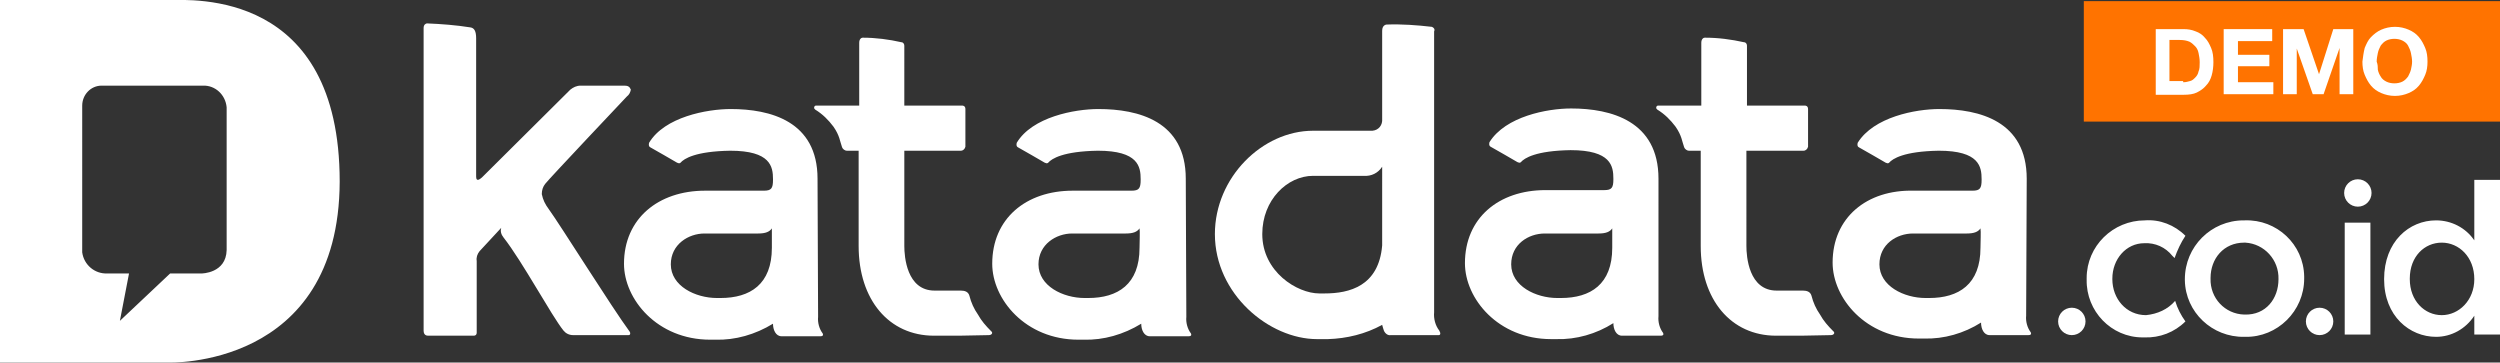 <?xml version="1.0" encoding="utf-8"?>
<!-- Generator: Adobe Illustrator 21.0.0, SVG Export Plug-In . SVG Version: 6.00 Build 0)  -->
<svg version="1.1" id="Layer_1" xmlns="http://www.w3.org/2000/svg" xmlns:xlink="http://www.w3.org/1999/xlink" x="0px" y="0px"
	 viewBox="0 0 437.9 63.5" style="enable-background:new 0 0 437.9 63.5;" xml:space="preserve">
<rect x="0" y="0" width="437.9" height="63.5" fill="#333333" stroke="none"/>
<style type="text/css">
	.st0{fill:#FFFFFF;}
	.st1{fill:#FF7300;}
	.st2{enable-background:new    ;}
</style>
<title>Logo KD Baru</title>
<g id="Layer_2">
	<g id="Layer_1-2">
		<path class="st0" d="M250.8,4.7c-2.6-0.3-5.3-0.5-7.9-0.4c0,0-0.8,0-0.8,1.1v15.4c0.1,1.1-0.6,2-1.7,2.1c-0.2,0-0.3,0-0.5,0H230
			c-8.9,0-17.2,8.2-17.2,18.1c0,10.5,9.5,18.4,17.9,18.4h1.9c3.3-0.1,6.6-0.9,9.5-2.5c0.1,0.4,0.2,0.7,0.3,1
			c0.2,0.5,0.7,0.9,1.2,0.8h8.4c0.3,0,0.4-0.3,0.1-0.8c-0.7-0.9-1-2.1-0.9-3.2V5.5C251.4,5.1,251.1,4.8,250.8,4.7L250.8,4.7z
			 M232,51.4h-0.9c-3.9,0-10-3.8-10-10.4c0-6,4.4-10.2,8.9-10.2h8.9c1.3,0.1,2.5-0.5,3.2-1.6V43C241.5,50.1,236.4,51.4,232,51.4z"/>
		<circle class="st0" cx="362.9" cy="56.3" r="2.4"/>
		<path class="st0" d="M382.7,48.9L382.7,48.9c0-5.7,4.6-10.3,10.3-10.3c0.1,0,0.1,0,0.2,0c5.6-0.2,10.3,4.2,10.4,9.8
			c0,0.1,0,0.2,0,0.3v0.1c0,5.7-4.7,10.3-10.3,10.2c-0.1,0-0.1,0-0.2,0c-5.6,0.1-10.3-4.3-10.4-9.9C382.7,49.1,382.7,49,382.7,48.9z
			 M399.1,48.9L399.1,48.9c0.1-3.4-2.5-6.2-5.8-6.4c-0.1,0-0.1,0-0.2,0c-3.6,0-5.9,2.8-5.9,6.2v0.1c-0.1,3.4,2.5,6.2,5.9,6.3h0.1
			C396.9,55.2,399.1,52.3,399.1,48.9z M417.6,48.9L417.6,48.9c0-6.6,4.4-10.3,9.1-10.3c2.7,0,5.2,1.3,6.7,3.5V31.5h4.5v27.1h-4.5
			v-3.3c-1.5,2.3-4,3.7-6.7,3.7C422.1,59,417.6,55.4,417.6,48.9z M433.4,48.9L433.4,48.9c0-3.9-2.7-6.4-5.7-6.4s-5.6,2.4-5.6,6.3
			v0.1c0,3.8,2.6,6.3,5.6,6.3S433.4,52.6,433.4,48.9z"/>
		<circle class="st0" cx="406.3" cy="56.3" r="2.4"/>
		<path class="st0" d="M410.7,39h4.5v19.6h-4.5V39z"/>
		<circle class="st0" cx="413" cy="33.8" r="2.4"/>
		<path class="st0" d="M381,52.7c-1.3,1.5-3.1,2.3-5.1,2.5c-3.5,0-5.9-2.9-5.9-6.3v-0.1c0-3.4,2.4-6.2,5.6-6.2
			c1.9-0.1,3.7,0.7,4.9,2.2l0.4,0.4c0.5-1.4,1.1-2.7,1.9-3.9c-1.9-1.9-4.5-2.9-7.1-2.7c-5.6,0-10.2,4.5-10.2,10.1c0,0.1,0,0.1,0,0.2
			V49c-0.1,5.5,4.3,10.1,9.8,10.1c0.1,0,0.2,0,0.3,0c2.7,0.1,5.3-0.9,7.2-2.8C382,55.2,381.4,54,381,52.7z M171.3,55.1
			c-0.7-1-1.2-2.1-1.5-3.3c-0.2-0.7-0.8-0.9-1.5-0.9h-4.6c-4.9,0-5.3-6-5.3-7.8V26.4h9.9c0.4,0,0.7-0.3,0.8-0.7v-6.6
			c0-0.6-0.5-0.6-0.5-0.6h-10.2V8c0-0.3-0.2-0.6-0.5-0.6l0,0c-2.2-0.5-4.5-0.8-6.8-0.8c-0.2,0-0.6,0.2-0.6,0.9v11h-7.6
			c-0.2,0-0.3,0.2-0.3,0.4c0,0.1,0.1,0.2,0.2,0.3c1.3,0.8,2.3,1.8,3.2,3c1.1,1.6,1.1,2.5,1.5,3.6c0.1,0.3,0.5,0.6,0.8,0.6h2.1v16.7
			c0,9.4,5.3,15.7,13.2,15.7h4.4l5.2-0.1c0.5,0,0.8-0.4,0.4-0.7C172.7,57.1,171.9,56.2,171.3,55.1z M109.4,15h-7.7
			c-0.7,0-1.3,0.3-1.8,0.7L84.5,31c0,0-0.5,0.5-0.8,0.5s-0.3-0.4-0.3-0.8v-24c0-1.2-0.3-1.8-1-1.9c-2.5-0.4-5.1-0.6-7.6-0.7
			c-0.2,0-0.6,0.2-0.6,0.8v53c0,0.8,0.5,0.9,0.8,0.9h8c0.3,0,0.5-0.2,0.5-0.5V45.7c-0.1-0.6,0.1-1.2,0.5-1.7l3.8-4.1
			c-0.2,0.6,0,1.2,0.4,1.7c3.3,4.2,8.4,13.7,10.5,16.3c0.4,0.5,1,0.8,1.7,0.8h9.7c0.4,0,0.3-0.5,0.2-0.6
			c-3.1-4.2-12.1-18.6-14.2-21.5c-0.6-0.8-1-1.6-1.2-2.6c0-0.7,0.2-1.3,0.6-1.8c0.5-0.7,14.3-15.3,14.3-15.3
			c0.4-0.3,0.6-0.7,0.7-1.2C110.3,15.2,110,15,109.4,15z M39.7,43.8c-0.1,4.1-4.4,4.1-4.4,4.1h-5.5L21,56.2l1.6-8.3h-3.8
			c-2.2,0.1-4.1-1.5-4.4-3.7V18.5c0-1.9,1.5-3.5,3.4-3.5h0.1h17.6c2.2-0.1,4,1.6,4.2,3.8C39.7,18.8,39.7,40.6,39.7,43.8 M29.6,0H0
			v63.5h29.4c0,0,30,1.2,30.1-31.7C59.5-1.8,33.8,0,29.6,0 M290.5,31.4v-0.1c0-10.1-8.3-12.3-15.3-12.3c-4.2,0-11.5,1.4-14.3,5.9
			c0,0-0.2,0.6,0.2,0.8s4.7,2.7,4.7,2.7c0.1,0,0.2,0.1,0.3,0.1c0.1,0,0.2,0,0.3-0.1c0.6-0.7,2.6-2,8.7-2.1c7.1,0,7.5,2.8,7.5,5v0.1
			c0,1.5-0.3,1.9-1.6,1.9h-10.3c-8.2,0-14.1,4.9-14.1,12.8c0,6.2,5.8,13.3,15.1,13.3h0.9c3.5,0.1,7-0.9,10-2.8
			c0,1.1,0.5,2.2,1.5,2.2h6.8c0.7,0,0.4-0.5,0.4-0.5c-0.6-0.8-0.9-1.9-0.8-2.9L290.5,31.4L290.5,31.4z M282.4,43.4
			c0,6.4-3.8,8.8-9,8.8h-0.6c-3.8,0-8.1-2.1-8.1-5.9c0-3.5,3-5.4,5.9-5.4h9.4c1.3,0,2-0.3,2.4-0.9C282.4,40.5,282.4,42.5,282.4,43.4
			L282.4,43.4z M207.7,31.4v-0.1c0-10.1-8.3-12.2-15.3-12.2c-4.2,0-11.6,1.4-14.3,5.9c0,0-0.2,0.6,0.2,0.8s4.7,2.7,4.7,2.7
			c0.1,0,0.2,0.1,0.3,0.1s0.2,0,0.3-0.1c0.6-0.7,2.6-2,8.7-2.1c7.1,0,7.5,2.8,7.5,5v0.1c0,1.5-0.3,1.9-1.6,1.9h-10.3
			c-8.2,0-14.1,4.9-14.1,12.8c0,6.2,5.8,13.3,15.1,13.3h0.9c3.5,0.1,7-0.9,10.1-2.8c0,1.1,0.5,2.2,1.5,2.2h6.8
			c0.7,0,0.4-0.5,0.4-0.5c-0.6-0.8-0.9-1.9-0.8-2.9L207.7,31.4L207.7,31.4z M199.6,43.4c0,6.4-3.8,8.8-9,8.8H190
			c-3.8,0-8.1-2.1-8.1-5.9c0-3.5,3.1-5.4,5.9-5.4h9.4c1.3,0,2-0.3,2.4-0.9C199.7,40.5,199.6,42.5,199.6,43.4L199.6,43.4z"/>
		<path class="st0" d="M143.2,31.4v-0.1c0-10.1-8.3-12.2-15.2-12.2c-4.2,0-11.6,1.4-14.3,5.9c0,0-0.2,0.6,0.2,0.8s4.7,2.7,4.7,2.7
			c0.1,0,0.2,0.1,0.3,0.1c0.1,0,0.2,0,0.3-0.1c0.6-0.7,2.6-2,8.7-2.1c7.1,0,7.5,2.8,7.5,5v0.1c0,1.5-0.3,1.9-1.6,1.9h-10.3
			c-8.2,0-14.2,4.9-14.2,12.8c0,6.2,5.8,13.3,15.1,13.3h0.9c3.5,0.1,7-0.9,10.1-2.8c0,1.1,0.5,2.2,1.5,2.2h6.8
			c0.7,0,0.4-0.5,0.4-0.5c-0.6-0.8-0.9-1.9-0.8-2.9L143.2,31.4L143.2,31.4z M135.2,43.4c0,6.4-3.8,8.8-9,8.8h-0.6
			c-3.8,0-8.1-2.1-8.1-5.9c0-3.5,3.1-5.4,5.9-5.4h9.4c1.3,0,2-0.3,2.4-0.9C135.2,40.5,135.2,42.5,135.2,43.4L135.2,43.4z M355,31.4
			v-0.1c0-10.1-8.3-12.2-15.3-12.2c-4.2,0-11.5,1.4-14.3,5.9c0,0-0.2,0.6,0.2,0.8s4.7,2.7,4.7,2.7c0.1,0,0.2,0.1,0.3,0.1
			c0.1,0,0.2,0,0.3-0.1c0.6-0.7,2.6-2,8.7-2.1c7.1,0,7.5,2.8,7.5,5v0.1c0,1.5-0.3,1.9-1.6,1.9h-10.3C327,33.2,321,38.1,321,46
			c0,6.2,5.8,13.3,15.1,13.3h0.9c3.5,0.1,7-0.9,10-2.8c0,1.1,0.5,2.2,1.5,2.2h6.8c0.7,0,0.4-0.5,0.4-0.5c-0.6-0.8-0.9-1.9-0.8-2.9
			L355,31.4L355,31.4z M346.9,43.4c0,6.4-3.8,8.8-9,8.8h-0.6c-3.8,0-8.1-2.1-8.1-5.9c0-3.5,3-5.4,5.9-5.4h9.4c1.3,0,2-0.3,2.4-0.9
			C347,40.5,346.9,42.5,346.9,43.4L346.9,43.4z M318.8,55.1c-0.7-1-1.2-2.1-1.5-3.3c-0.2-0.7-0.8-0.9-1.5-0.9h-4.6
			c-4.9,0-5.3-6-5.3-7.8V26.4h10c0.4,0,0.7-0.3,0.8-0.7v-6.6c0-0.6-0.5-0.6-0.5-0.6H306V8c0-0.3-0.2-0.6-0.5-0.6l0,0
			c-2.3-0.5-4.5-0.8-6.9-0.8c-0.2,0-0.6,0.2-0.6,0.9v11h-7.6c-0.2,0-0.3,0.2-0.3,0.4c0,0.1,0.1,0.2,0.2,0.3c1.3,0.8,2.3,1.8,3.2,3
			c1.1,1.6,1.1,2.5,1.5,3.6c0.1,0.3,0.5,0.6,0.8,0.6h2.1v16.7c0,9.4,5.3,15.7,13.2,15.7h4.4l5.2-0.1c0.5,0,0.8-0.4,0.4-0.7
			C320.2,57.1,319.4,56.2,318.8,55.1L318.8,55.1z"/>
	</g>
</g>
<rect x="365" y="0.2" class="st1" width="72.9" height="21.1"/>
<g class="st2">
	<path class="st0" d="M382.5,5.1c0.7,0,1.4,0.1,2.1,0.4c0.6,0.2,1.2,0.6,1.6,1.1c0.5,0.5,0.8,1.1,1.1,1.8c0.3,0.7,0.4,1.5,0.4,2.5
		c0,0.8-0.1,1.6-0.3,2.3s-0.5,1.3-1,1.8c-0.4,0.5-1,0.9-1.6,1.2c-0.6,0.3-1.4,0.4-2.3,0.4h-4.9V5.1H382.5z M382.5,14.4
		c0.4,0,0.7-0.1,1.1-0.2c0.4-0.1,0.6-0.3,0.9-0.6s0.5-0.6,0.6-1.1c0.2-0.4,0.2-1,0.2-1.6s-0.1-1.1-0.2-1.6c-0.1-0.5-0.3-0.9-0.6-1.2
		s-0.6-0.6-1-0.8C383,7.1,382.5,7,381.8,7H380v7.2h2.4V14.4z"/>
	<path class="st0" d="M398,5.1v2.1h-6v2.4h5.5v2H392v2.8h6.2v2.1h-8.7V5.1H398z"/>
	<path class="st0" d="M403.5,5.1l2.7,7.9l0,0l2.5-7.9h3.5v11.4h-2.4V8.4l0,0l-2.8,8.1h-1.9l-2.8-8l0,0v8h-2.4V5.1H403.5z"/>
	<path class="st0" d="M414.2,8.4c0.3-0.7,0.6-1.4,1.1-1.9s1.1-1,1.8-1.3c0.7-0.3,1.5-0.5,2.4-0.5c0.9,0,1.7,0.2,2.4,0.5
		s1.3,0.7,1.8,1.3s0.8,1.2,1.1,1.9c0.3,0.7,0.4,1.5,0.4,2.4c0,0.8-0.1,1.6-0.4,2.3s-0.6,1.3-1.1,1.9s-1.1,1-1.8,1.3
		c-0.7,0.3-1.5,0.5-2.4,0.5c-0.9,0-1.7-0.2-2.4-0.5c-0.7-0.3-1.3-0.7-1.8-1.3s-0.8-1.2-1.1-1.9c-0.3-0.7-0.4-1.5-0.4-2.3
		C413.9,10,414,9.2,414.2,8.4z M416.5,12.2c0.1,0.5,0.3,0.9,0.5,1.2c0.2,0.4,0.6,0.7,1,0.9c0.4,0.2,0.9,0.3,1.4,0.3s1-0.1,1.4-0.3
		c0.4-0.2,0.7-0.5,1-0.9c0.2-0.4,0.4-0.8,0.5-1.2c0.1-0.5,0.2-0.9,0.2-1.4s-0.1-1-0.2-1.5c-0.1-0.5-0.3-0.9-0.5-1.3
		c-0.2-0.4-0.6-0.7-1-0.9c-0.4-0.2-0.9-0.3-1.4-0.3s-1,0.1-1.4,0.3c-0.4,0.2-0.7,0.5-1,0.9c-0.2,0.4-0.4,0.8-0.5,1.3
		c-0.1,0.5-0.2,1-0.2,1.5C416.5,11.3,416.5,11.8,416.5,12.2z"/>
</g>
</svg>
